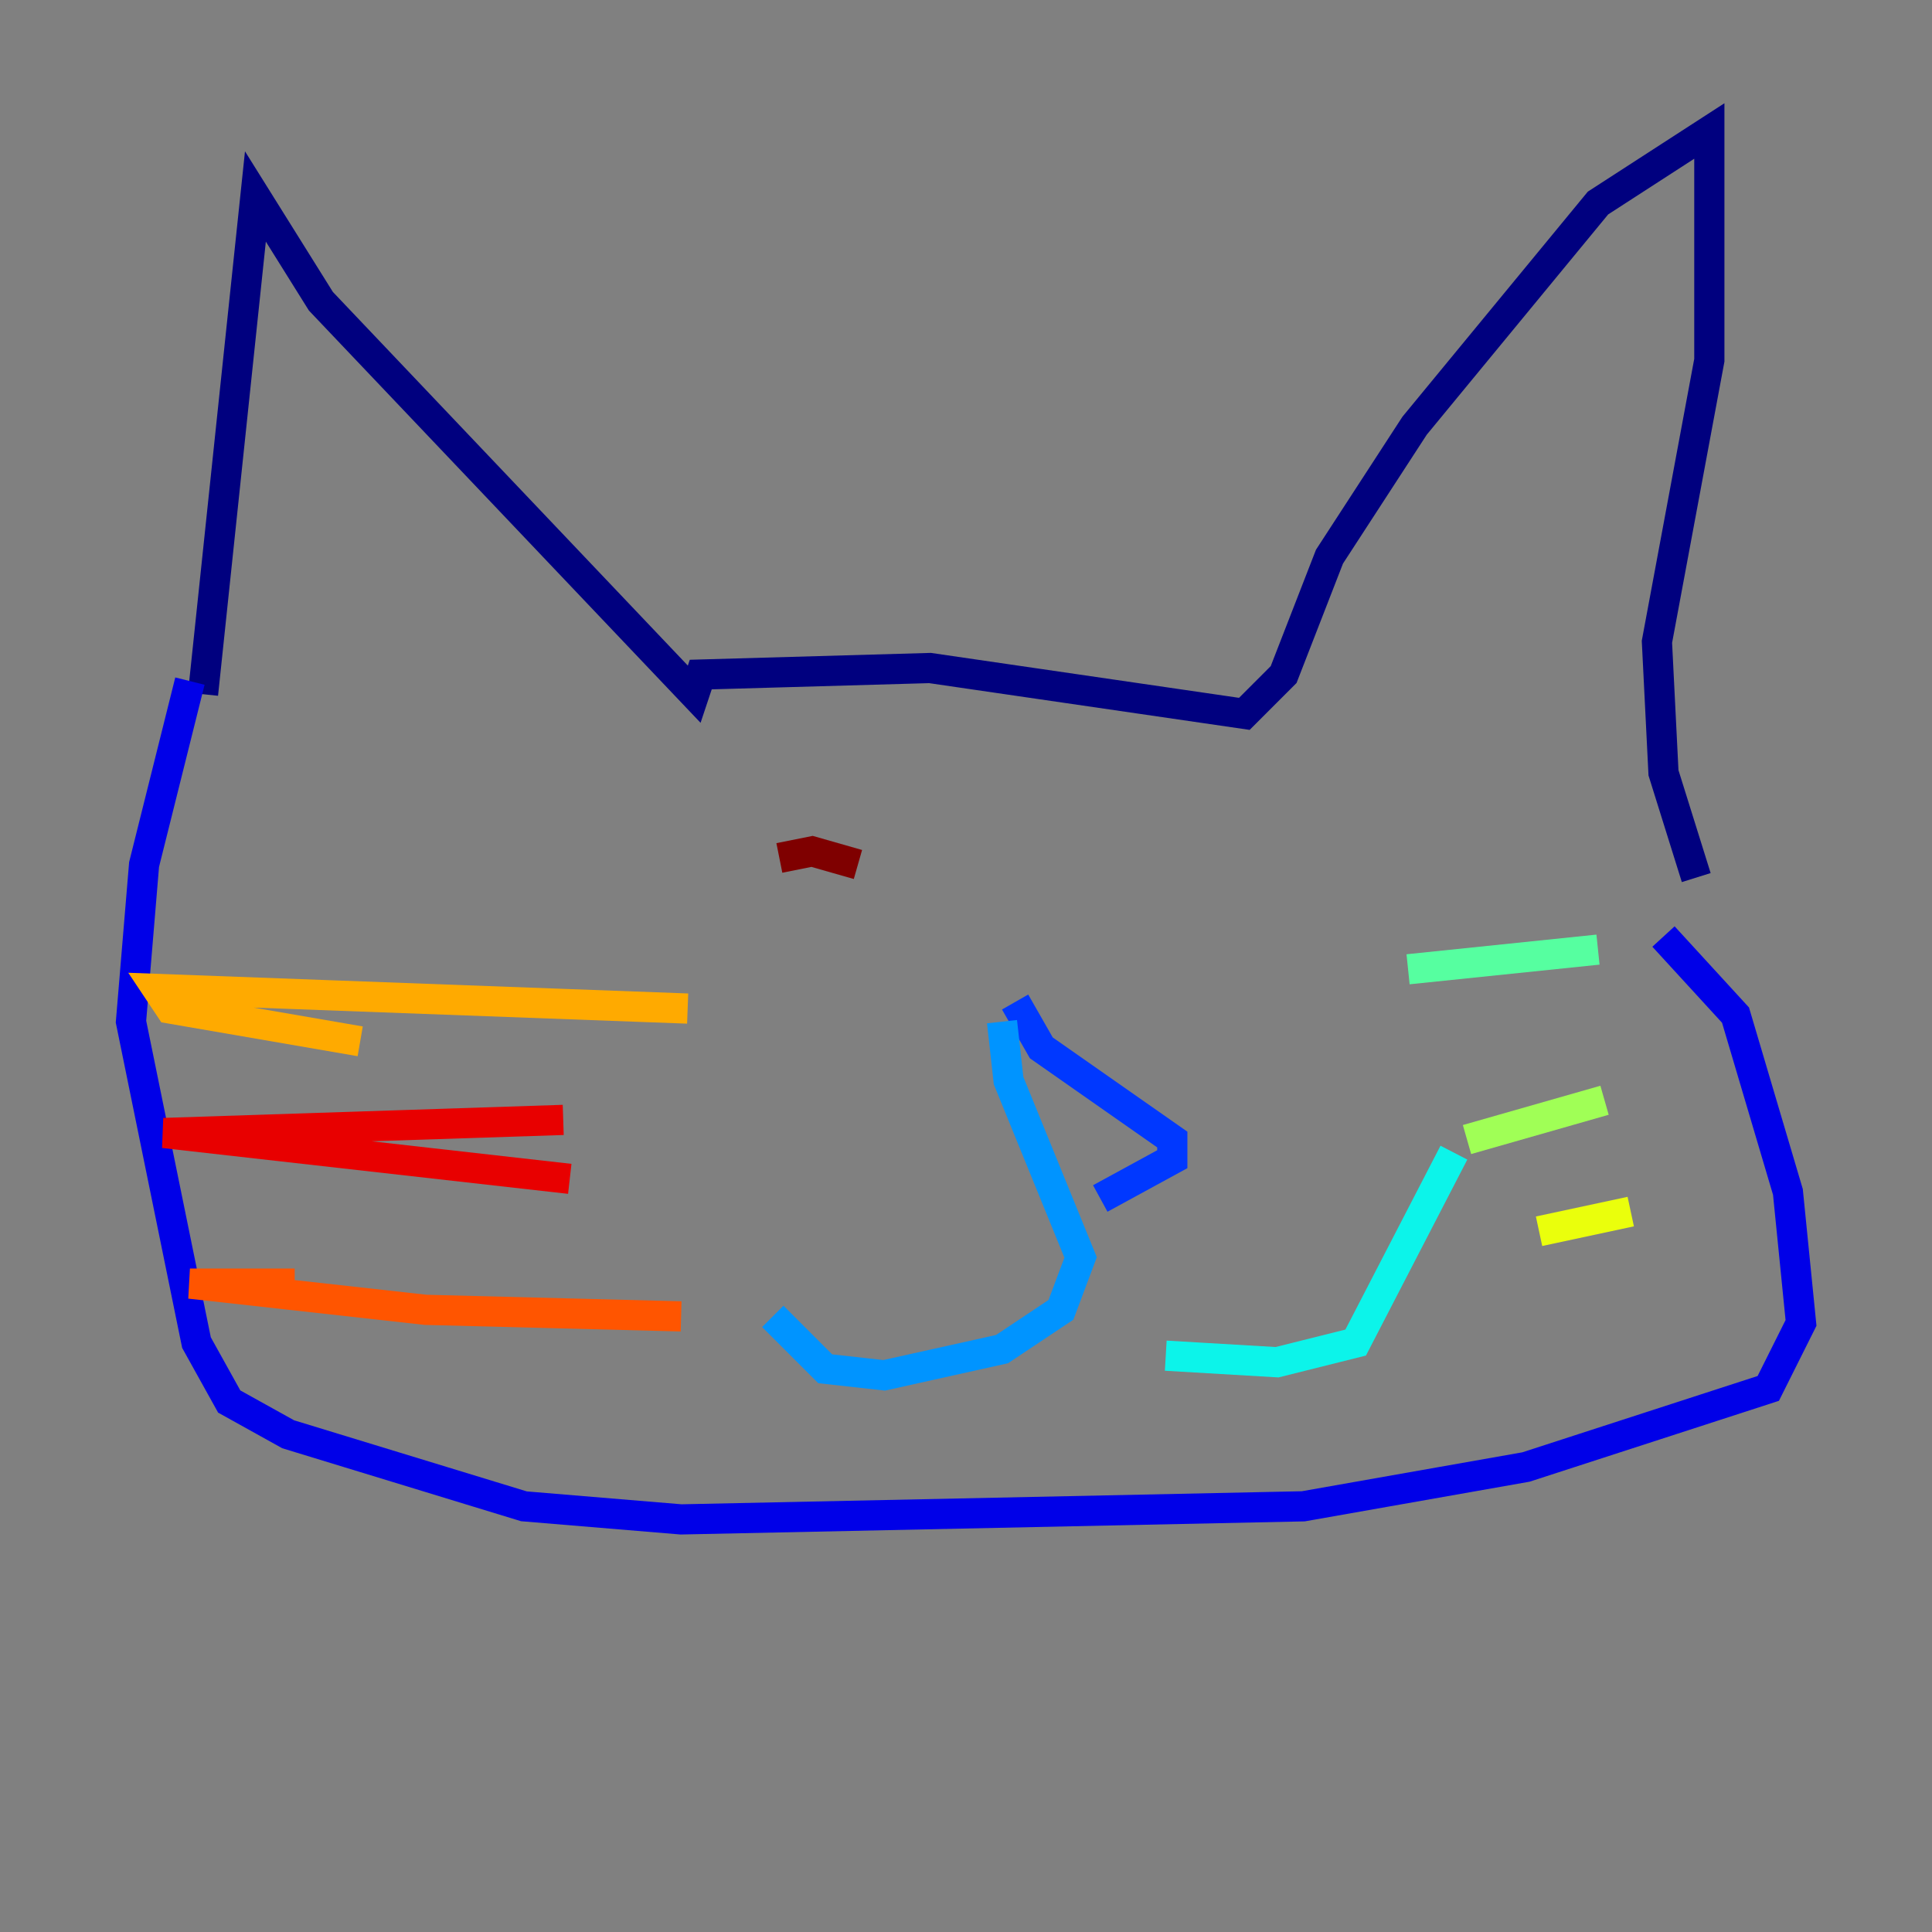 <?xml version="1.0" encoding="utf-8" ?>
<svg baseProfile="tiny" height="128" version="1.2" viewBox="0,0,128,128" width="128" xmlns="http://www.w3.org/2000/svg" xmlns:ev="http://www.w3.org/2001/xml-events" xmlns:xlink="http://www.w3.org/1999/xlink"><rect x="0" y="0" width="128" height="128" fill="#808080" stroke="none"/><defs /><polyline fill="none" points="13.451,45.993 16.922,13.017 21.261,19.959 45.993,45.993 46.427,44.691 61.614,44.258 82.441,47.295 85.044,44.691 88.081,36.881 93.722,28.203 105.871,13.451 113.248,8.678 113.248,23.864 109.776,42.522 110.21,51.2 112.38,58.142" stroke="#00007f" stroke-width="2" /><polyline fill="none" points="12.583,45.125 9.546,57.275 8.678,67.688 13.017,88.949 15.186,92.854 19.091,95.024 34.712,99.797 45.125,100.664 86.346,99.797 101.098,97.193 117.153,91.986 119.322,87.647 118.454,78.969 114.983,67.254 110.21,62.047" stroke="#0000e8" stroke-width="2" /><polyline fill="none" points="67.254,66.386 68.99,69.424 77.668,75.498 77.668,76.8 72.895,79.403" stroke="#0038ff" stroke-width="2" /><polyline fill="none" points="66.386,67.688 66.82,71.593 71.593,83.308 70.291,86.78 66.386,89.383 58.576,91.119 54.671,90.685 51.2,87.214" stroke="#0094ff" stroke-width="2" /><polyline fill="none" points="77.234,89.817 84.61,90.251 89.817,88.949 96.325,76.366" stroke="#0cf4ea" stroke-width="2" /><polyline fill="none" points="93.288,64.217 105.871,62.915" stroke="#56ffa0" stroke-width="2" /><polyline fill="none" points="97.193,75.498 106.305,72.895" stroke="#a0ff56" stroke-width="2" /><polyline fill="none" points="101.966,81.573 108.041,80.271" stroke="#eaff0c" stroke-width="2" /><polyline fill="none" points="45.559,66.82 10.414,65.519 11.281,66.82 23.864,68.99" stroke="#ffaa00" stroke-width="2" /><polyline fill="none" points="45.125,87.214 28.203,86.78 12.583,85.044 19.525,85.044" stroke="#ff5500" stroke-width="2" /><polyline fill="none" points="37.315,74.197 10.848,75.064 37.749,78.102" stroke="#e80000" stroke-width="2" /><polyline fill="none" points="56.841,57.275 53.803,56.407 51.634,56.841" stroke="#7f0000" stroke-width="2" /></svg>